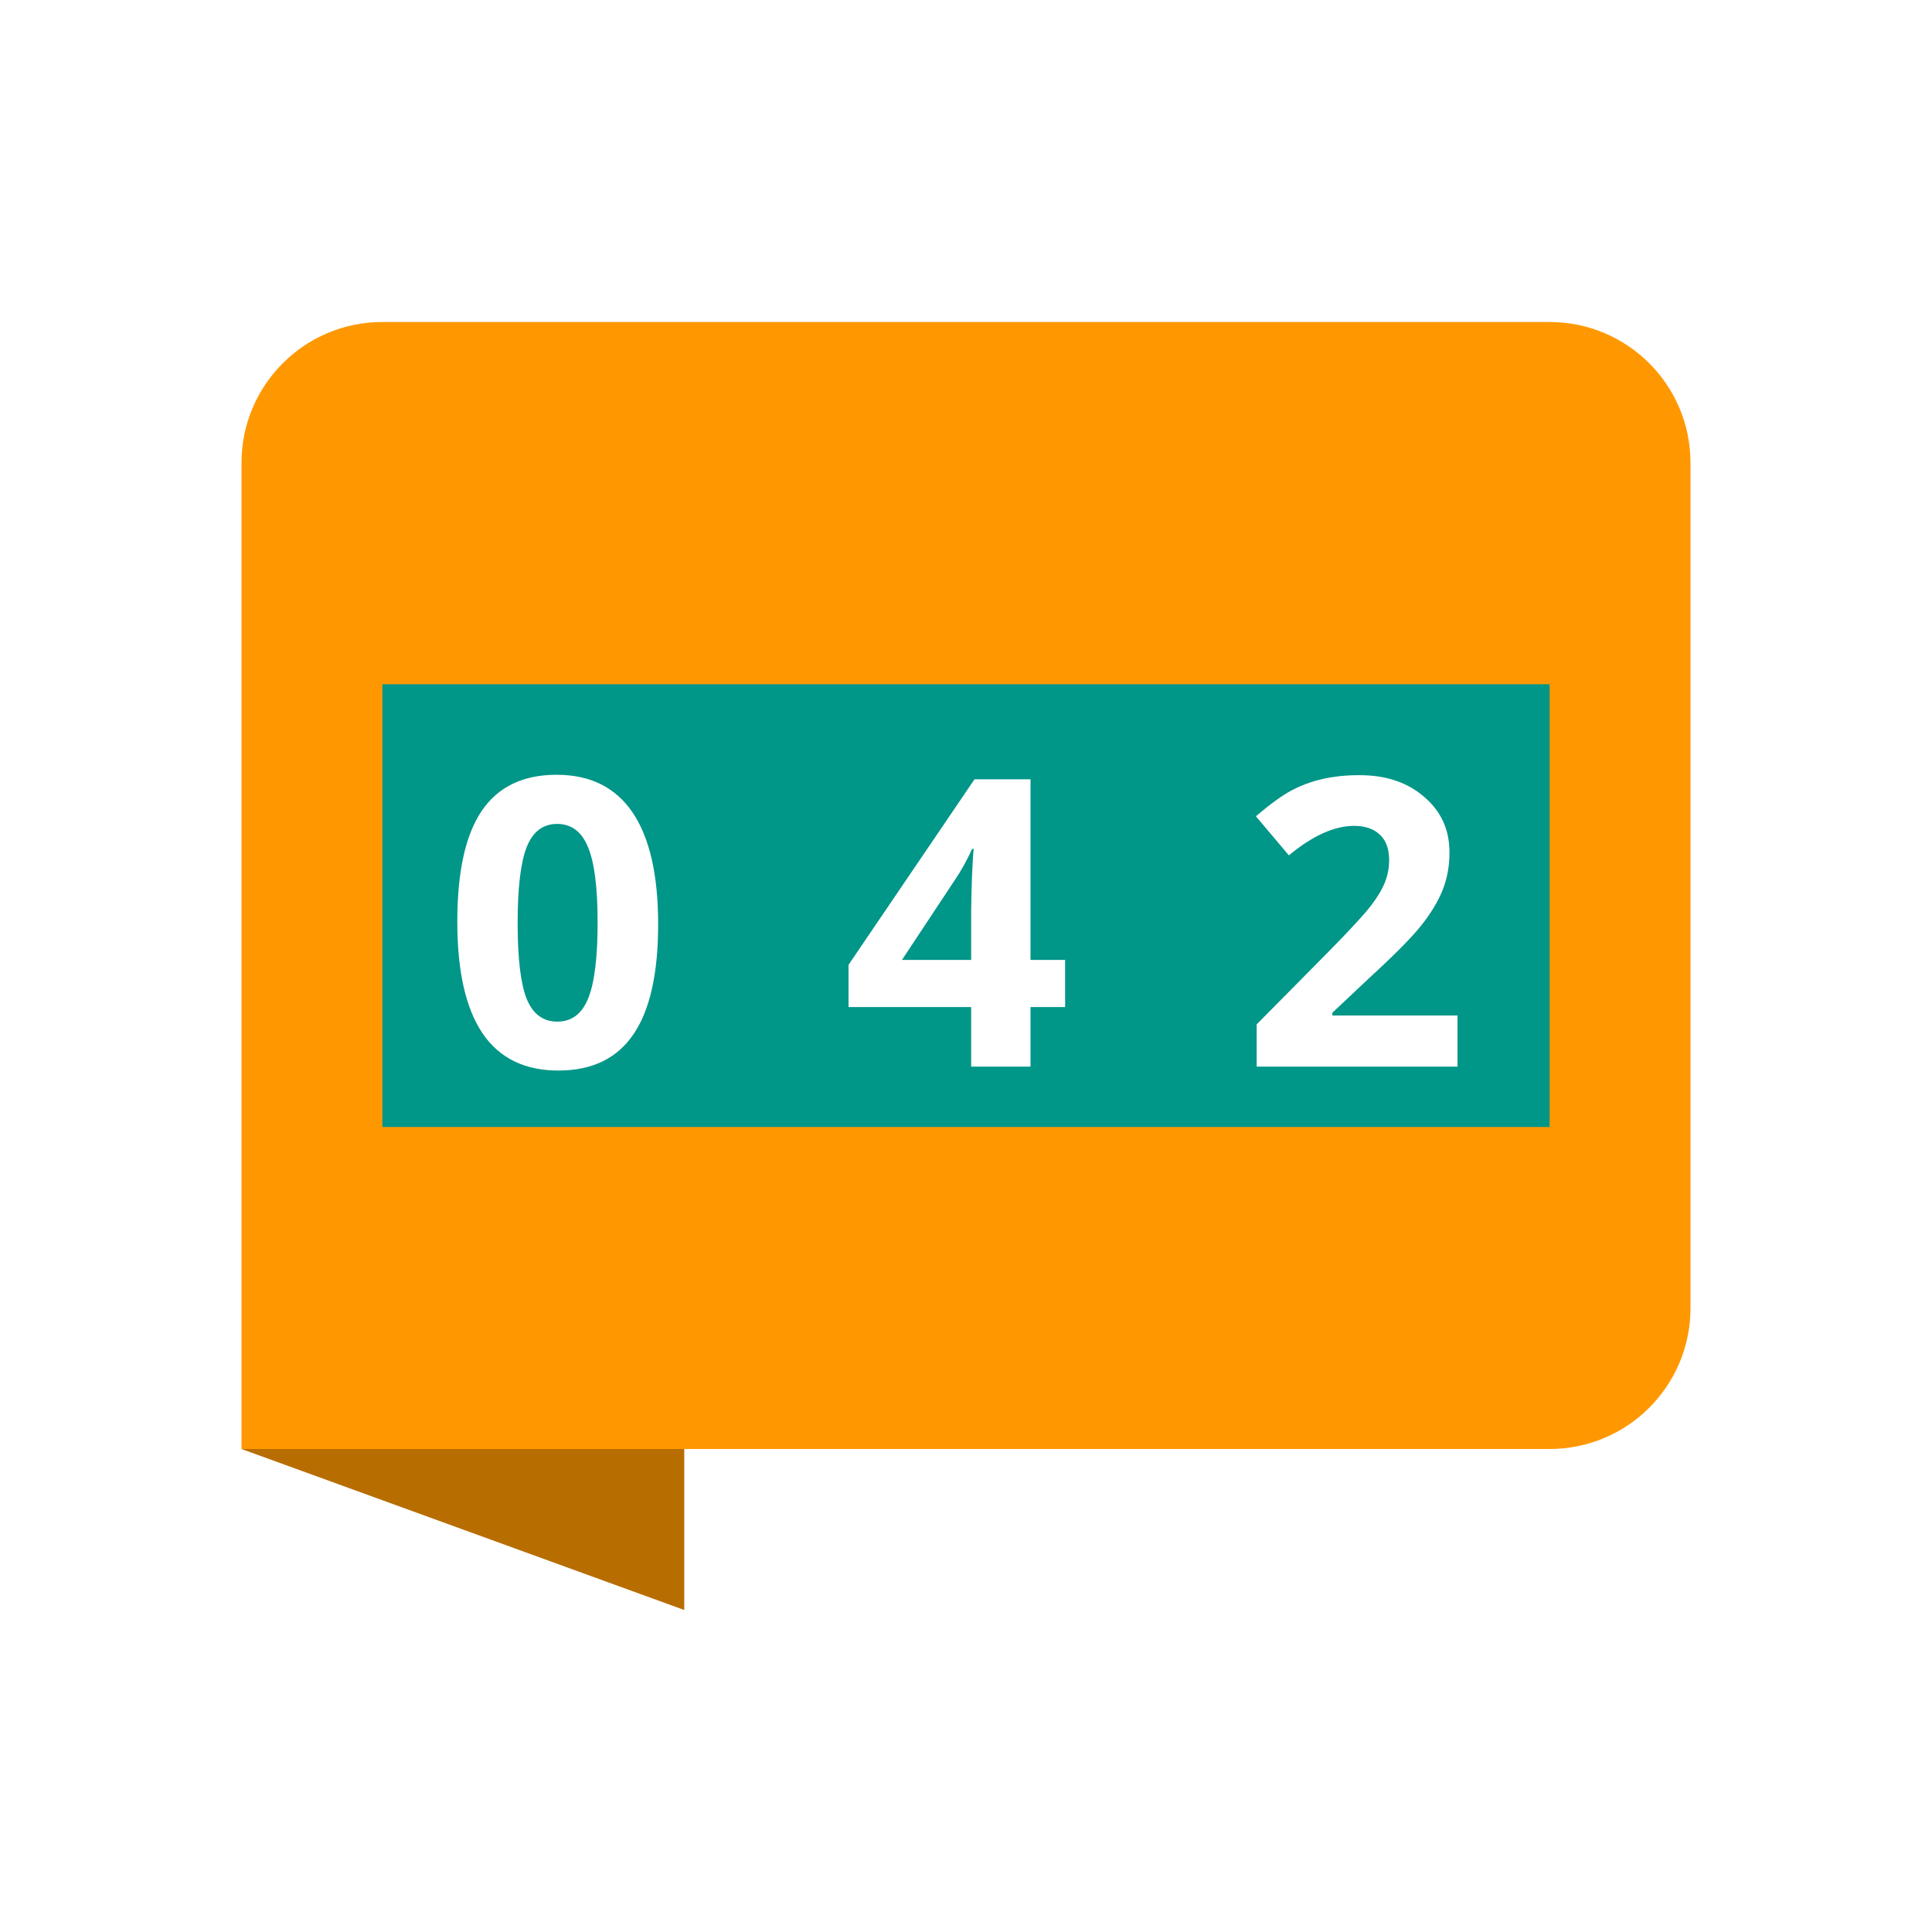 <svg width="96" height="96" viewBox="0 0 96 96" fill="none" xmlns="http://www.w3.org/2000/svg">
<rect width="96" height="96" fill="white"/>
<path d="M12 23C12 19.134 15.134 16 19 16H77C80.866 16 84 19.134 84 23V65C84 68.866 80.866 72 77 72H12V23Z" fill="#FF9800"/>
<path d="M34 72V80L12 72H34Z" fill="#B76D00"/>
<rect x="19" y="34" width="58" height="22" fill="#009688"/>
<path d="M22.723 45.793C22.723 43.325 23.126 41.493 23.934 40.295C24.747 39.097 25.988 38.498 27.654 38.498C29.328 38.498 30.587 39.123 31.434 40.373C32.28 41.623 32.703 43.475 32.703 45.93C32.703 48.378 32.293 50.2 31.473 51.398C30.659 52.596 29.415 53.195 27.742 53.195C26.069 53.195 24.812 52.577 23.973 51.34C23.139 50.103 22.723 48.254 22.723 45.793ZM29.217 42.092C28.904 41.324 28.393 40.94 27.684 40.94C26.98 40.94 26.476 41.324 26.17 42.092C25.87 42.86 25.721 44.12 25.721 45.871C25.721 47.622 25.87 48.876 26.17 49.631C26.476 50.386 26.984 50.764 27.693 50.764C28.403 50.764 28.914 50.38 29.227 49.611C29.539 48.837 29.695 47.58 29.695 45.842C29.695 44.097 29.536 42.847 29.217 42.092ZM51.206 47.697H52.925V50.041H51.206V53H48.257V50.041H42.163V47.941L48.423 38.723H51.206V47.697ZM48.257 47.697V45.275C48.257 44.956 48.27 44.4 48.296 43.605C48.328 42.811 48.358 42.336 48.384 42.18H48.306C48.038 42.766 47.749 43.286 47.436 43.742L44.819 47.697H48.257ZM67.57 38.518C68.865 38.518 69.93 38.876 70.763 39.592C71.603 40.308 72.023 41.223 72.023 42.336C72.023 42.349 72.023 42.365 72.023 42.385C72.023 43.042 71.909 43.658 71.681 44.23C71.453 44.797 71.102 45.38 70.627 45.978C70.158 46.571 69.295 47.443 68.039 48.596L66.203 50.324V50.461H72.423V53H62.443V50.9L66.027 47.277C67.088 46.197 67.781 45.445 68.107 45.022C68.433 44.598 68.667 44.211 68.81 43.859C68.953 43.501 69.025 43.127 69.025 42.736C69.025 42.176 68.869 41.753 68.556 41.467C68.25 41.18 67.827 41.037 67.287 41.037C66.304 41.037 65.223 41.525 64.044 42.502L62.404 40.559C63.12 39.953 63.703 39.53 64.152 39.289C65.109 38.775 66.225 38.518 67.502 38.518C67.528 38.518 67.55 38.518 67.57 38.518Z" fill="white"/>
</svg>
